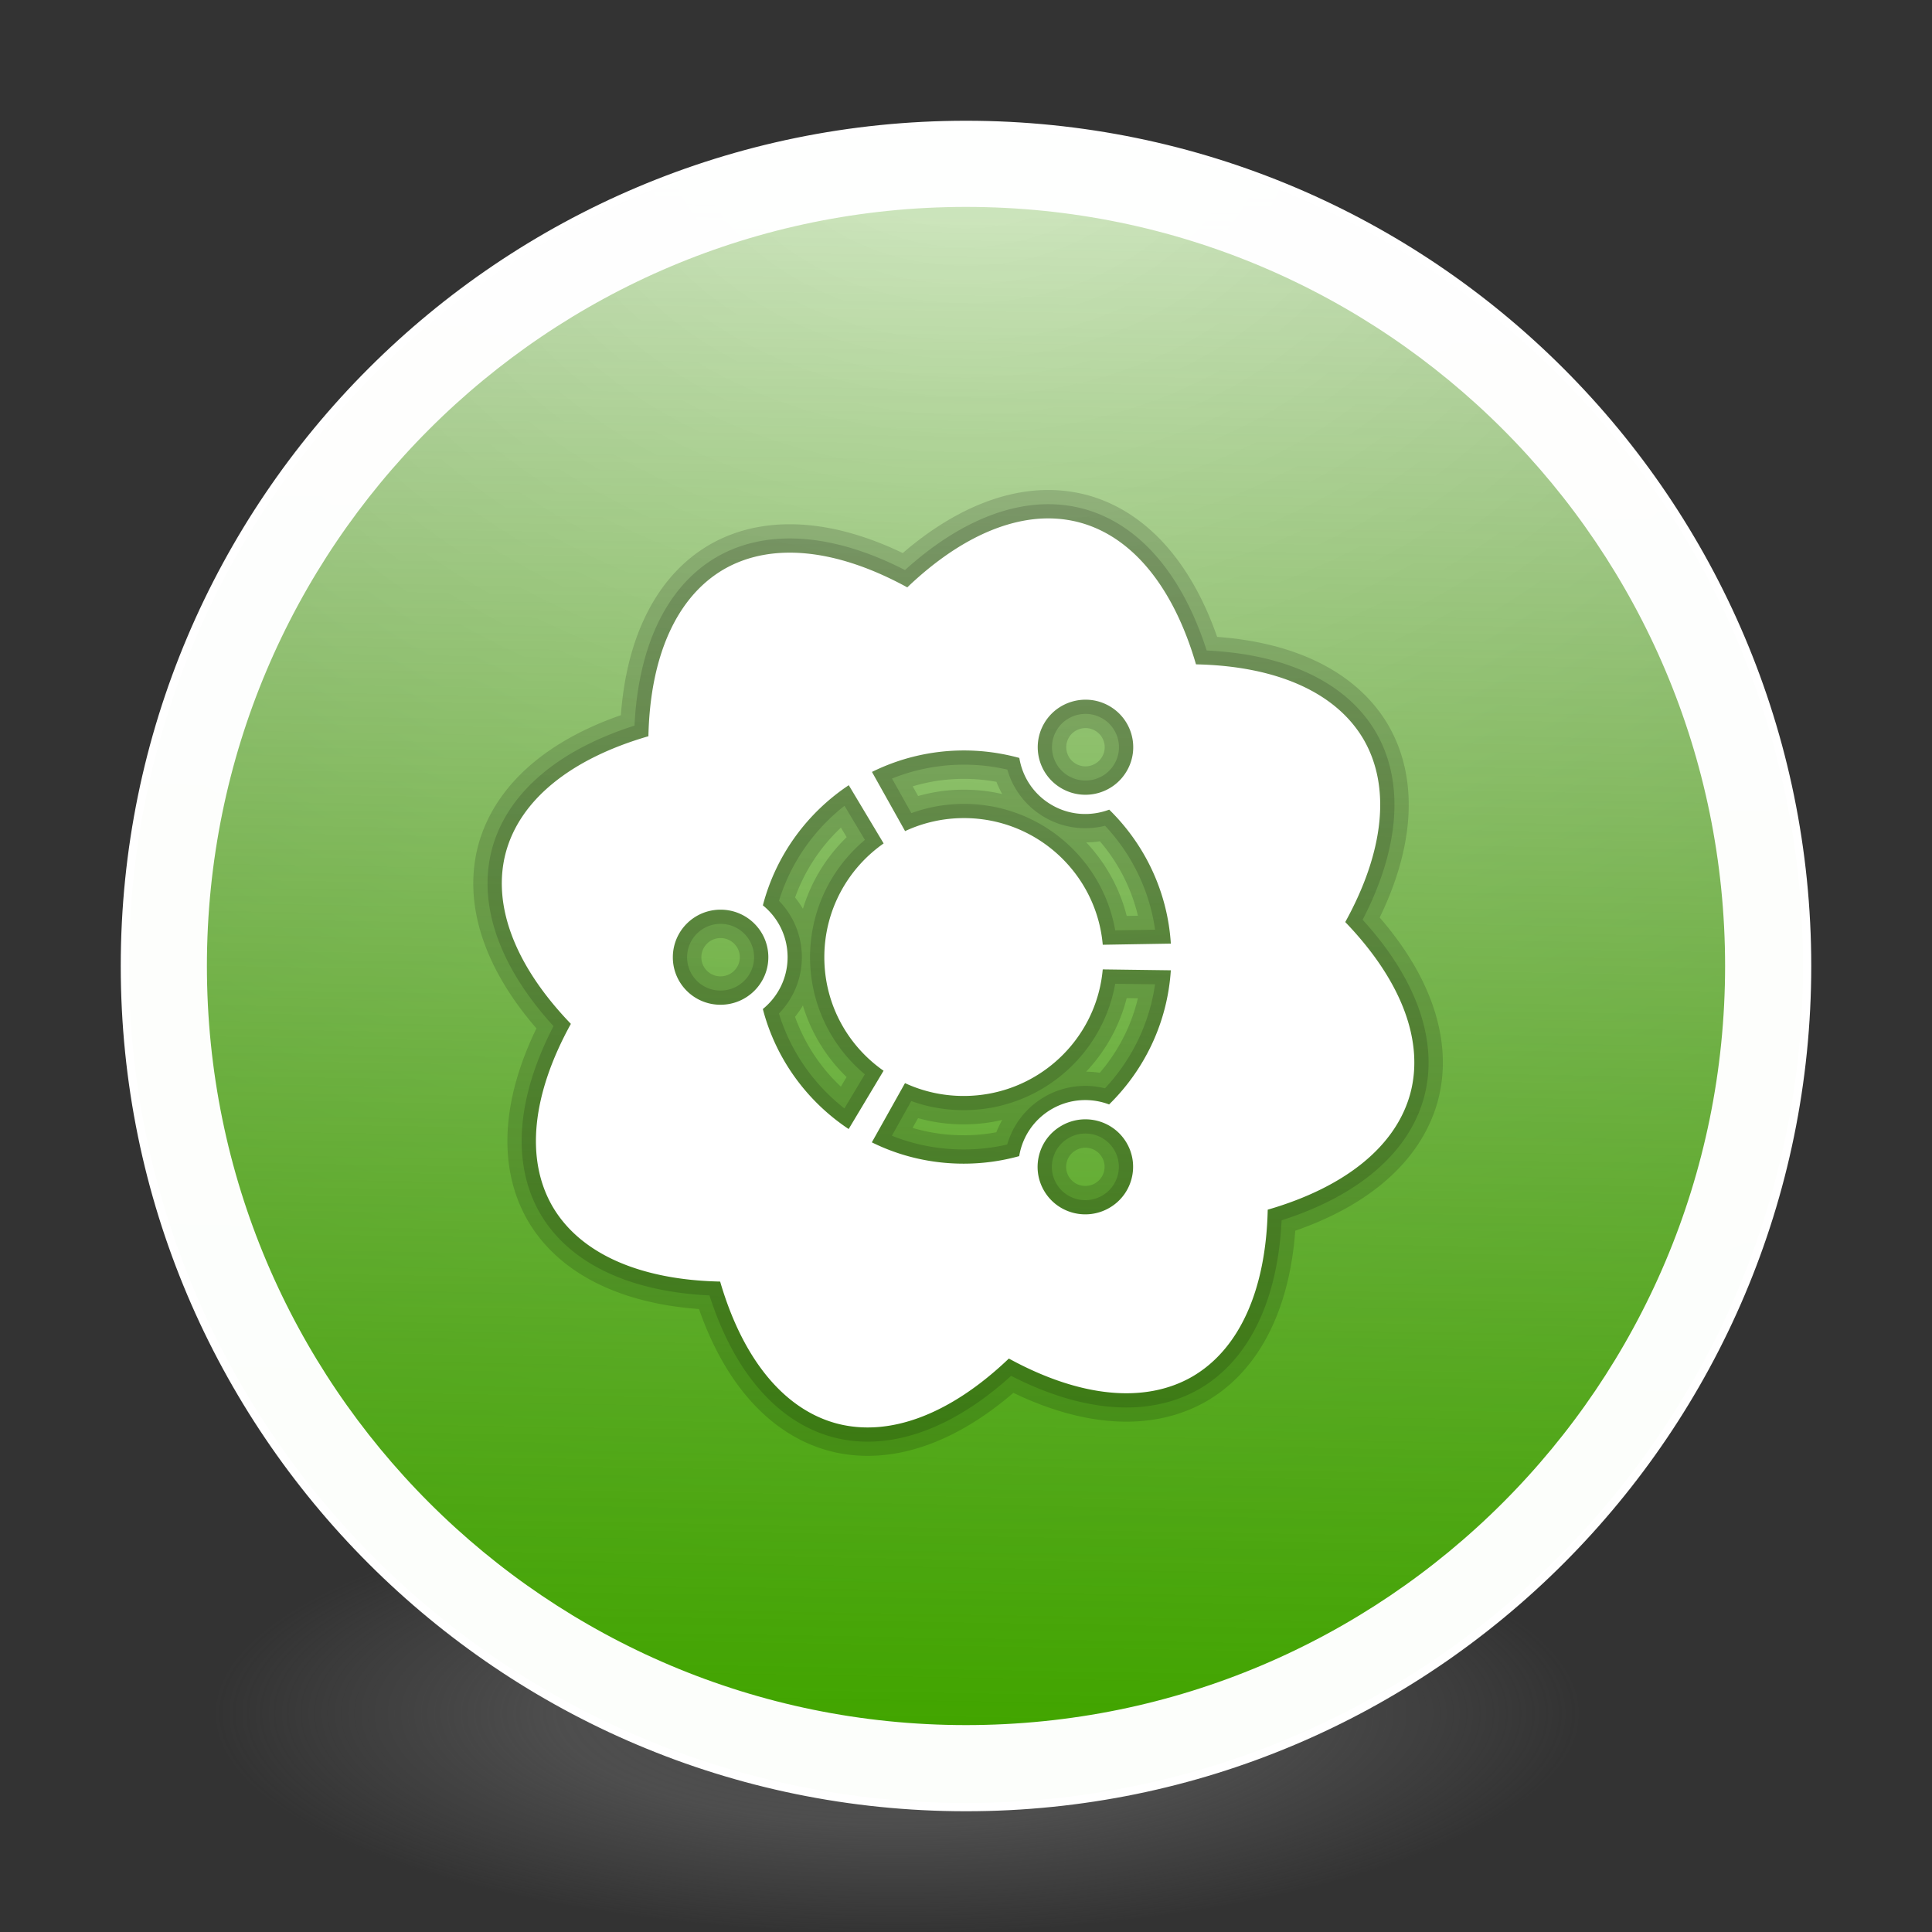 <?xml version="1.0" encoding="UTF-8" standalone="no"?>
<!-- Created with Inkscape (http://www.inkscape.org/) -->

<svg
   xmlns:dc="http://purl.org/dc/elements/1.1/"
   xmlns:cc="http://creativecommons.org/ns#"
   xmlns:rdf="http://www.w3.org/1999/02/22-rdf-syntax-ns#"
   xmlns:svg="http://www.w3.org/2000/svg"
   xmlns="http://www.w3.org/2000/svg"
   xmlns:xlink="http://www.w3.org/1999/xlink"
   xmlns:sodipodi="http://sodipodi.sourceforge.net/DTD/sodipodi-0.dtd"
   xmlns:inkscape="http://www.inkscape.org/namespaces/inkscape"
   id="svg4061"
   height="48"
   width="48"
   version="1.1"
   inkscape:version="0.92.2 (unknown)"
   sodipodi:docname="ubuntu-tweak.svg">
  <rect width="100%" height="100%" fill="#333333" stroke="none"/>
  <sodipodi:namedview
     pagecolor="#ffffff"
     bordercolor="#666666"
     borderopacity="1"
     objecttolerance="10"
     gridtolerance="10"
     guidetolerance="10"
     inkscape:pageopacity="0"
     inkscape:pageshadow="2"
     inkscape:window-width="1378"
     inkscape:window-height="894"
     id="namedview40"
     showgrid="false"
     inkscape:zoom="9.8333333"
     inkscape:cx="30.298149"
     inkscape:cy="26.349401"
     inkscape:window-x="79"
     inkscape:window-y="96"
     inkscape:window-maximized="0"
     inkscape:current-layer="g4206" />
  <defs
     id="defs4063">
    <linearGradient
       inkscape:collect="always"
       id="linearGradient4515">
      <stop
         style="stop-color:#42a500;stop-opacity:1;"
         offset="0"
         id="stop4511" />
      <stop
         style="stop-color:#42a500;stop-opacity:0;"
         offset="1"
         id="stop4513" />
    </linearGradient>
    <linearGradient
       id="linearGradient3026"
       y2="40.496"
       gradientUnits="userSpaceOnUse"
       x2="71.204"
       gradientTransform="matrix(1.617,0,0,1.617,-92.707,-21.06)"
       y1="15.369"
       x1="71.204"
       spreadMethod="pad">
      <stop
         id="stop4808-4"
         stop-color="#fff"
         offset="0" />
      <stop
         id="stop4810-0"
         stop-color="#fff"
         stop-opacity=".235"
         offset=".424" />
      <stop
         id="stop4812-8"
         stop-color="#fff"
         stop-opacity=".157"
         offset=".821" />
      <stop
         id="stop4814-0"
         stop-color="#fff"
         stop-opacity=".392"
         offset="1" />
    </linearGradient>
    <radialGradient
       id="radialGradient3029"
       fx="4.459"
       fy="8.509"
       gradientUnits="userSpaceOnUse"
       cy="8.626"
       cx="15.026"
       gradientTransform="matrix(-3.4973e-8 1.885 -1.776 -5.4723e-8 39.14 -7.993)"
       r="20">
      <stop
         id="stop4170"
         stop-color="#c24251"
         offset="0" />
      <stop
         id="stop4172"
         stop-color="#c24251"
         offset=".262" />
      <stop
         id="stop4174"
         stop-color="#a63643"
         offset=".661" />
      <stop
         id="stop4176"
         stop-color="#a63643"
         offset="1" />
    </radialGradient>
    <radialGradient
       id="radialGradient3032"
       gradientUnits="userSpaceOnUse"
       cy="3.99"
       cx="23.896"
       gradientTransform="matrix(0,2.945,-3.887,0,39.508,-67.697)"
       r="20.397">
      <stop
         id="stop3244-9-33-7-0-9"
         stop-color="#fff"
         offset="0" />
      <stop
         id="stop3246-3-5-0-8-5"
         stop-color="#ddd"
         offset=".262" />
      <stop
         id="stop3248-1-7-8-8-1"
         stop-color="#abacae"
         offset=".661" />
      <stop
         id="stop3250-9-3-0-5-1"
         stop-color="#89898b"
         offset="1" />
    </radialGradient>
    <radialGradient
       id="radialGradient3035"
       gradientUnits="userSpaceOnUse"
       cy="186.17"
       cx="99.157"
       gradientTransform="matrix(0.271,0,0,0.088,-4.578,26.188)"
       r="62.769">
      <stop
         id="stop3822-2-6-3"
         stop-color="#3d3d3d"
         offset="0" />
      <stop
         id="stop3864-8-7-7"
         stop-color="#686868"
         stop-opacity=".498"
         offset=".5" />
      <stop
         id="stop3824-1-2-5"
         stop-color="#686868"
         stop-opacity="0"
         offset="1" />
    </radialGradient>
    <linearGradient
       id="linearGradient4433"
       y2="25.611"
       gradientUnits="userSpaceOnUse"
       x2="23.078"
       gradientTransform="matrix(1 0 0 1.052 0 -.905)"
       y1="13.035"
       x1="22.759">
      <stop
         id="stop6305-1-0-2"
         stop-color="#fff"
         offset="0" />
      <stop
         id="stop6307-5-0-6"
         stop-color="#fff"
         stop-opacity="0"
         offset="1" />
    </linearGradient>
    <linearGradient
       id="linearGradient4829">
      <stop
         style="stop-color:#f4fbfc;stop-opacity:1;"
         offset="0"
         id="stop4831" />
      <stop
         style="stop-color:#d6d6d6;stop-opacity:1;"
         offset="1"
         id="stop4833" />
    </linearGradient>
    <linearGradient
       id="linearGradient4213"
       y2="37.305"
       gradientUnits="userSpaceOnUse"
       x2="21.435"
       y1="13.905"
       x1="21.512">
      <stop
         id="stop2240"
         stop-color="#fff"
         offset="0" />
      <stop
         id="stop2242"
         stop-color="#fff"
         stop-opacity="0"
         offset="1" />
    </linearGradient>
    <linearGradient
       inkscape:collect="always"
       xlink:href="#linearGradient4515"
       id="linearGradient4517"
       x1="23.636"
       y1="42.407"
       x2="24.466"
       y2="-6.407"
       gradientUnits="userSpaceOnUse"
       gradientTransform="matrix(1.019,0,0,1.019,-0.466,-0.466)" />
  </defs>
  <g
     id="g4206">
    <path
       id="path3818-0-5"
       d="m 39.277,42.501 a 17,5.5 0 0 1 -34,0 17,5.5 0 1 1 34,0 z"
       inkscape:connector-curvature="0"
       style="fill:url(#radialGradient3035)" />
    <path
       id="path2555-7-2"
       style="color:#000000;fill:url(#radialGradient3032);stroke-width:1.019"
       d="m 24,3.102 c -11.531,0 -20.898,9.367 -20.898,20.898 0,11.531 9.367,20.898 20.898,20.898 11.531,0 20.898,-9.367 20.898,-20.898 C 44.898,12.469 35.531,3.102 24,3.102 Z"
       inkscape:connector-curvature="0" />
    <path
       id="path2555-7-65"
       style="color:#000000;fill:url(#linearGradient4517);fill-opacity:1;stroke-width:1.019"
       d="m 24,3.102 c -11.531,0 -20.898,9.367 -20.898,20.898 0,11.531 9.367,20.898 20.898,20.898 11.531,0 20.898,-9.367 20.898,-20.898 C 44.898,12.469 35.531,3.102 24,3.102 Z"
       inkscape:connector-curvature="0" />
    <path
       id="path4176"
       style="color:#000000;opacity:1;fill:none;stroke:#ffffff;stroke-width:2.039;stroke-linecap:round;stroke-linejoin:round;stroke-miterlimit:4;stroke-dasharray:none;stroke-opacity:0.982"
       d="M 43.879,24 C 43.879,34.979 34.979,43.879 24,43.879 13.021,43.879 4.121,34.979 4.121,24 4.121,13.021 13.021,4.121 24,4.121 c 10.979,0 19.879,8.9 19.879,19.879 z"
       inkscape:connector-curvature="0" />
    <path
       id="path2555-7-1-7"
       style="color:#000000;opacity:1;fill:none;fill-opacity:1;stroke:#ffffff;stroke-width:0.204;stroke-linecap:round;stroke-linejoin:round;stroke-miterlimit:4;stroke-dasharray:none;stroke-opacity:1"
       d="M 24,3.102 C 12.469,3.102 3.102,12.469 3.102,24 3.102,35.531 12.469,44.898 24,44.898 35.531,44.898 44.898,35.531 44.898,24 44.898,12.469 35.531,3.102 24,3.102 Z"
       inkscape:connector-curvature="0" />
    <g
       id="g4317"
       transform="matrix(1,0,0,1,-1.002,-0.005)"
       style="fill:none;stroke:#000000;stroke-linecap:round;stroke-linejoin:round" />
    <g
       id="g4207"
       transform="matrix(0.385,0.664,-0.667,0.384,42.302,24.408)"
       style="opacity:0.15;fill:none;stroke:#000000;stroke-width:1.84;stroke-linecap:round;stroke-linejoin:round">
      <g
         id="g4211"
         transform="matrix(0.707,0.707,-0.707,0.707,10.988,14.744)"
         style="fill:none;stroke:#000000;stroke-width:1.84;stroke-linecap:round;stroke-linejoin:round">
        <g
           id="g4213"
           style="fill:none;stroke:#000000;stroke-width:1.84;stroke-linecap:round;stroke-linejoin:round">
          <path
             id="path4215"
             d="m 27.434,9.01 a 8.232,16.417 15 0 0 -0.598,0.002 8.232,16.417 15 0 0 -4.621,2.414 16.417,8.232 60 0 0 -6.424,-0.643 16.417,8.232 60 0 0 -2.65,5.879 16.417,8.232 15 0 0 -4.998,4.09 16.417,8.232 15 0 0 2.283,6.033 8.232,16.417 60 0 0 -0.643,6.424 8.232,16.417 60 0 0 5.879,2.65 8.232,16.417 15 0 0 4.09,4.998 8.232,16.417 15 0 0 6.033,-2.283 16.417,8.232 60 0 0 6.424,0.643 16.417,8.232 60 0 0 2.65,-5.879 16.417,8.232 15 0 0 4.998,-4.09 16.417,8.232 15 0 0 -2.283,-6.033 8.232,16.417 60 0 0 0.643,-6.424 8.232,16.417 60 0 0 -5.879,-2.65 8.232,16.417 15 0 0 -4.09,-4.998 8.232,16.417 15 0 0 -0.814,-0.133 z m 0.914,6.377 c 0.321,-0.023 0.652,0.047 0.953,0.22 0.8,0.462 1.076,1.486 0.613,2.284 -0.461,0.802 -1.485,1.076 -2.285,0.615 -0.802,-0.463 -1.076,-1.487 -0.615,-2.287 0.289,-0.501 0.798,-0.794 1.334,-0.832 z m -4.147,1.781 c 0.673,0 1.324,0.094 1.944,0.264 0.11,0.674 0.509,1.293 1.144,1.66 0.635,0.369 1.37,0.401 2.008,0.162 1.238,1.217 2.044,2.873 2.162,4.717 l -2.387,0.039 c -0.22,-2.501 -2.315,-4.461 -4.871,-4.461 -0.734,0 -1.434,0.164 -2.06,0.457 l -1.162,-2.084 c 0.97,-0.481 2.066,-0.754 3.222,-0.754 z m -4.035,1.221 1.223,2.05 c -1.258,0.884 -2.078,2.348 -2.078,4.004 0,1.655 0.82,3.115 2.078,3.998 l -1.223,2.051 c -1.465,-0.978 -2.556,-2.474 -3.01,-4.226 0.532,-0.434 0.867,-1.089 0.867,-1.823 0,-0.738 -0.336,-1.395 -0.867,-1.826 0.454,-1.753 1.545,-3.25 3.01,-4.228 z m -4.494,4.379 c 0.926,0 1.676,0.75 1.676,1.675 0,0.923 -0.75,1.672 -1.676,1.672 -0.926,0 -1.672,-0.749 -1.672,-1.672 0,-0.925 0.746,-1.675 1.672,-1.675 z m 13.4,2.109 2.387,0.033 c -0.118,1.845 -0.924,3.502 -2.162,4.721 -0.638,-0.242 -1.371,-0.207 -2.008,0.16 -0.636,0.369 -1.034,0.985 -1.144,1.658 -0.62,0.172 -1.271,0.264 -1.944,0.264 -1.156,0 -2.252,-0.269 -3.222,-0.752 l 1.162,-2.084 c 0.626,0.292 1.325,0.453 2.06,0.453 2.556,0 4.651,-1.956 4.871,-4.453 z m -0.49,5.281 c 0.536,0.038 1.043,0.332 1.332,0.832 0.463,0.8 0.188,1.824 -0.613,2.285 -0.801,0.461 -1.825,0.19 -2.287,-0.613 -0.461,-0.798 -0.187,-1.824 0.615,-2.283 0.3,-0.174 0.631,-0.243 0.953,-0.221 z"
             transform="matrix(-0.238,-0.889,0.889,-0.238,-28.806,47.919)"
             inkscape:connector-curvature="0"
             style="opacity:1;fill:none;stroke:#000000;stroke-width:2;stroke-linecap:round;stroke-linejoin:round" />
        </g>
      </g>
    </g>
    <g
       id="g4217"
       transform="matrix(0.385,0.664,-0.667,0.384,42.302,24.408)"
       style="opacity:0.15;fill:none;stroke:#000000;stroke-width:0.92;stroke-linecap:round;stroke-linejoin:round">
      <g
         id="g4221"
         transform="matrix(0.707,0.707,-0.707,0.707,10.988,14.744)"
         style="fill:none;stroke:#000000;stroke-width:0.92;stroke-linecap:round;stroke-linejoin:round">
        <g
           id="g4223"
           style="fill:none;stroke:#000000;stroke-width:0.92;stroke-linecap:round;stroke-linejoin:round">
          <path
             id="path4225"
             d="m 27.434,9.01 a 8.232,16.417 15 0 0 -0.598,0.002 8.232,16.417 15 0 0 -4.621,2.414 16.417,8.232 60 0 0 -6.424,-0.643 16.417,8.232 60 0 0 -2.65,5.879 16.417,8.232 15 0 0 -4.998,4.09 16.417,8.232 15 0 0 2.283,6.033 8.232,16.417 60 0 0 -0.643,6.424 8.232,16.417 60 0 0 5.879,2.65 8.232,16.417 15 0 0 4.09,4.998 8.232,16.417 15 0 0 6.033,-2.283 16.417,8.232 60 0 0 6.424,0.643 16.417,8.232 60 0 0 2.65,-5.879 16.417,8.232 15 0 0 4.998,-4.09 16.417,8.232 15 0 0 -2.283,-6.033 8.232,16.417 60 0 0 0.643,-6.424 8.232,16.417 60 0 0 -5.879,-2.65 8.232,16.417 15 0 0 -4.09,-4.998 8.232,16.417 15 0 0 -0.814,-0.133 z m 0.914,6.377 c 0.321,-0.023 0.652,0.047 0.953,0.22 0.8,0.462 1.076,1.486 0.613,2.284 -0.461,0.802 -1.485,1.076 -2.285,0.615 -0.802,-0.463 -1.076,-1.487 -0.615,-2.287 0.289,-0.501 0.798,-0.794 1.334,-0.832 z m -4.147,1.781 c 0.673,0 1.324,0.094 1.944,0.264 0.11,0.674 0.509,1.293 1.144,1.66 0.635,0.369 1.37,0.401 2.008,0.162 1.238,1.217 2.044,2.873 2.162,4.717 l -2.387,0.039 c -0.22,-2.501 -2.315,-4.461 -4.871,-4.461 -0.734,0 -1.434,0.164 -2.06,0.457 l -1.162,-2.084 c 0.97,-0.481 2.066,-0.754 3.222,-0.754 z m -4.035,1.221 1.223,2.05 c -1.258,0.884 -2.078,2.348 -2.078,4.004 0,1.655 0.82,3.115 2.078,3.998 l -1.223,2.051 c -1.465,-0.978 -2.556,-2.474 -3.01,-4.226 0.532,-0.434 0.867,-1.089 0.867,-1.823 0,-0.738 -0.336,-1.395 -0.867,-1.826 0.454,-1.753 1.545,-3.25 3.01,-4.228 z m -4.494,4.379 c 0.926,0 1.676,0.75 1.676,1.675 0,0.923 -0.75,1.672 -1.676,1.672 -0.926,0 -1.672,-0.749 -1.672,-1.672 0,-0.925 0.746,-1.675 1.672,-1.675 z m 13.4,2.109 2.387,0.033 c -0.118,1.845 -0.924,3.502 -2.162,4.721 -0.638,-0.242 -1.371,-0.207 -2.008,0.16 -0.636,0.369 -1.034,0.985 -1.144,1.658 -0.62,0.172 -1.271,0.264 -1.944,0.264 -1.156,0 -2.252,-0.269 -3.222,-0.752 l 1.162,-2.084 c 0.626,0.292 1.325,0.453 2.06,0.453 2.556,0 4.651,-1.956 4.871,-4.453 z m -0.49,5.281 c 0.536,0.038 1.043,0.332 1.332,0.832 0.463,0.8 0.188,1.824 -0.613,2.285 -0.801,0.461 -1.825,0.19 -2.287,-0.613 -0.461,-0.798 -0.187,-1.824 0.615,-2.283 0.3,-0.174 0.631,-0.243 0.953,-0.221 z"
             transform="matrix(-0.238,-0.889,0.889,-0.238,-28.806,47.919)"
             inkscape:connector-curvature="0"
             style="opacity:1;fill:none;stroke:#000000;stroke-width:1;stroke-linecap:round;stroke-linejoin:round" />
        </g>
      </g>
    </g>
    <g
       id="g4468"
       transform="matrix(0.385,0.664,-0.667,0.384,42.302,24.408)">
      <g
         id="g4462"
         transform="matrix(0.707,0.707,-0.707,0.707,10.988,14.744)">
        <g
           id="g4485">
          <path
             id="path4454"
             d="m 27.434,9.01 a 8.232,16.417 15 0 0 -0.598,0.002 8.232,16.417 15 0 0 -4.621,2.414 16.417,8.232 60 0 0 -6.424,-0.643 16.417,8.232 60 0 0 -2.65,5.879 16.417,8.232 15 0 0 -4.998,4.09 16.417,8.232 15 0 0 2.283,6.033 8.232,16.417 60 0 0 -0.643,6.424 8.232,16.417 60 0 0 5.879,2.65 8.232,16.417 15 0 0 4.09,4.998 8.232,16.417 15 0 0 6.033,-2.283 16.417,8.232 60 0 0 6.424,0.643 16.417,8.232 60 0 0 2.65,-5.879 16.417,8.232 15 0 0 4.998,-4.09 16.417,8.232 15 0 0 -2.283,-6.033 8.232,16.417 60 0 0 0.643,-6.424 8.232,16.417 60 0 0 -5.879,-2.65 8.232,16.417 15 0 0 -4.09,-4.998 8.232,16.417 15 0 0 -0.814,-0.133 z m 0.914,6.377 c 0.321,-0.023 0.652,0.047 0.953,0.22 0.8,0.462 1.076,1.486 0.613,2.284 -0.461,0.802 -1.485,1.076 -2.285,0.615 -0.802,-0.463 -1.076,-1.487 -0.615,-2.287 0.289,-0.501 0.798,-0.794 1.334,-0.832 z m -4.147,1.781 c 0.673,0 1.324,0.094 1.944,0.264 0.11,0.674 0.509,1.293 1.144,1.66 0.635,0.369 1.37,0.401 2.008,0.162 1.238,1.217 2.044,2.873 2.162,4.717 l -2.387,0.039 c -0.22,-2.501 -2.315,-4.461 -4.871,-4.461 -0.734,0 -1.434,0.164 -2.06,0.457 l -1.162,-2.084 c 0.97,-0.481 2.066,-0.754 3.222,-0.754 z m -4.035,1.221 1.223,2.05 c -1.258,0.884 -2.078,2.348 -2.078,4.004 0,1.655 0.82,3.115 2.078,3.998 l -1.223,2.051 c -1.465,-0.978 -2.556,-2.474 -3.01,-4.226 0.532,-0.434 0.867,-1.089 0.867,-1.823 0,-0.738 -0.336,-1.395 -0.867,-1.826 0.454,-1.753 1.545,-3.25 3.01,-4.228 z m -4.494,4.379 c 0.926,0 1.676,0.75 1.676,1.675 0,0.923 -0.75,1.672 -1.676,1.672 -0.926,0 -1.672,-0.749 -1.672,-1.672 0,-0.925 0.746,-1.675 1.672,-1.675 z m 13.4,2.109 2.387,0.033 c -0.118,1.845 -0.924,3.502 -2.162,4.721 -0.638,-0.242 -1.371,-0.207 -2.008,0.16 -0.636,0.369 -1.034,0.985 -1.144,1.658 -0.62,0.172 -1.271,0.264 -1.944,0.264 -1.156,0 -2.252,-0.269 -3.222,-0.752 l 1.162,-2.084 c 0.626,0.292 1.325,0.453 2.06,0.453 2.556,0 4.651,-1.956 4.871,-4.453 z m -0.49,5.281 c 0.536,0.038 1.043,0.332 1.332,0.832 0.463,0.8 0.188,1.824 -0.613,2.285 -0.801,0.461 -1.825,0.19 -2.287,-0.613 -0.461,-0.798 -0.187,-1.824 0.615,-2.283 0.3,-0.174 0.631,-0.243 0.953,-0.221 z"
             transform="matrix(-0.238,-0.889,0.889,-0.238,-28.806,47.919)"
             inkscape:connector-curvature="0"
             style="fill:#ffffff" />
        </g>
      </g>
    </g>
  </g>
</svg>

